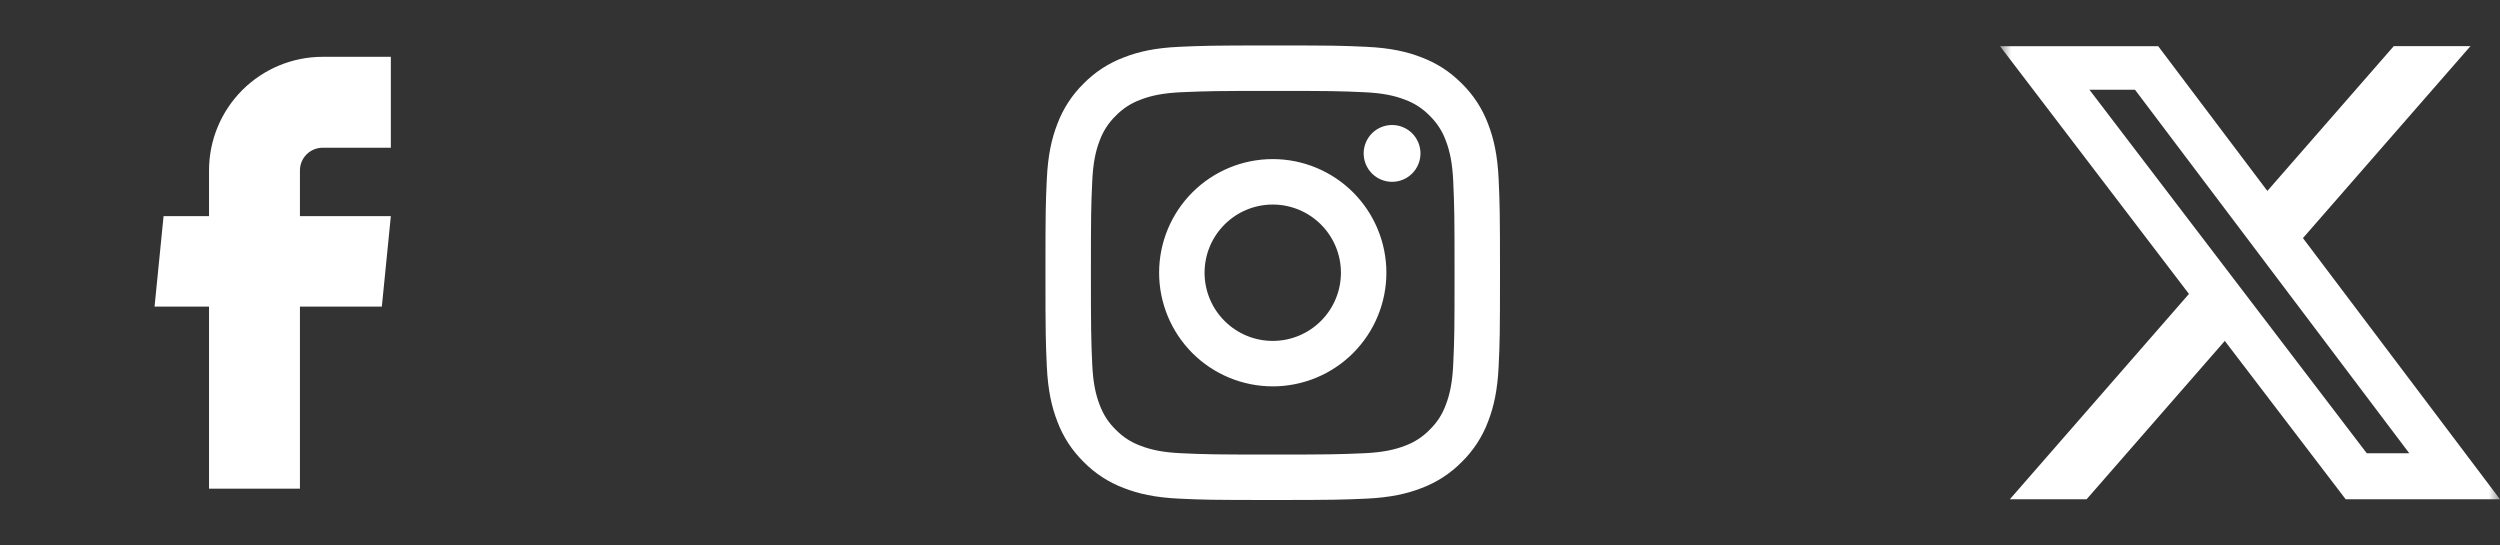 <svg width="110" height="24" viewBox="0 0 110 24" fill="none" xmlns="http://www.w3.org/2000/svg">
<rect x="0" y="0" width="110" height="24" fill="#333333" stroke="none"/>
<path d="M9.197 21.5H13.197V13.49H16.801L17.197 9.51H13.197V7.5C13.197 7.235 13.302 6.98 13.49 6.793C13.677 6.605 13.932 6.5 14.197 6.5H17.197V2.5H14.197C12.871 2.5 11.599 3.027 10.661 3.964C9.724 4.902 9.197 6.174 9.197 7.5V9.51H7.197L6.801 13.49H9.197V21.5Z" fill="white"/>
<path d="M56.001 9C55.205 9 54.442 9.316 53.88 9.879C53.317 10.441 53.001 11.204 53.001 12C53.001 12.796 53.317 13.559 53.88 14.121C54.442 14.684 55.205 15 56.001 15C56.797 15 57.56 14.684 58.122 14.121C58.685 13.559 59.001 12.796 59.001 12C59.001 11.204 58.685 10.441 58.122 9.879C57.56 9.316 56.797 9 56.001 9ZM56.001 7C57.327 7 58.599 7.527 59.536 8.464C60.474 9.402 61.001 10.674 61.001 12C61.001 13.326 60.474 14.598 59.536 15.536C58.599 16.473 57.327 17 56.001 17C54.675 17 53.403 16.473 52.465 15.536C51.528 14.598 51.001 13.326 51.001 12C51.001 10.674 51.528 9.402 52.465 8.464C53.403 7.527 54.675 7 56.001 7ZM62.501 6.75C62.501 7.082 62.369 7.399 62.135 7.634C61.901 7.868 61.583 8 61.251 8C60.919 8 60.602 7.868 60.367 7.634C60.133 7.399 60.001 7.082 60.001 6.75C60.001 6.418 60.133 6.101 60.367 5.866C60.602 5.632 60.919 5.5 61.251 5.5C61.583 5.5 61.901 5.632 62.135 5.866C62.369 6.101 62.501 6.418 62.501 6.75ZM56.001 4C53.527 4 53.123 4.007 51.972 4.058C51.188 4.095 50.662 4.2 50.174 4.39C49.766 4.54 49.397 4.781 49.094 5.093C48.781 5.396 48.541 5.765 48.39 6.173C48.2 6.663 48.095 7.188 48.059 7.971C48.007 9.075 48 9.461 48 12C48 14.475 48.007 14.878 48.058 16.029C48.095 16.812 48.2 17.339 48.389 17.826C48.559 18.261 48.759 18.574 49.091 18.906C49.428 19.242 49.741 19.443 50.171 19.609C50.665 19.8 51.191 19.906 51.971 19.942C53.075 19.994 53.461 20 56 20C58.475 20 58.878 19.993 60.029 19.942C60.811 19.905 61.337 19.8 61.826 19.611C62.234 19.461 62.603 19.22 62.906 18.908C63.243 18.572 63.444 18.259 63.61 17.828C63.8 17.336 63.906 16.81 63.942 16.028C63.994 14.925 64 14.538 64 12C64 9.526 63.993 9.122 63.942 7.971C63.905 7.189 63.799 6.661 63.61 6.173C63.46 5.765 63.219 5.396 62.907 5.093C62.604 4.78 62.235 4.54 61.827 4.389C61.337 4.199 60.811 4.094 60.029 4.058C58.926 4.006 58.54 4 56 4M56 2C58.717 2 59.056 2.01 60.123 2.06C61.187 2.11 61.913 2.277 62.55 2.525C63.21 2.779 63.766 3.123 64.322 3.678C64.831 4.178 65.224 4.782 65.475 5.45C65.722 6.087 65.89 6.813 65.94 7.878C65.987 8.944 66 9.283 66 12C66 14.717 65.99 15.056 65.94 16.122C65.89 17.188 65.722 17.912 65.475 18.55C65.224 19.218 64.831 19.822 64.322 20.322C63.822 20.831 63.218 21.224 62.55 21.475C61.913 21.722 61.187 21.89 60.123 21.94C59.056 21.987 58.717 22 56 22C53.283 22 52.944 21.99 51.877 21.94C50.813 21.89 50.088 21.722 49.45 21.475C48.782 21.224 48.178 20.831 47.678 20.322C47.169 19.822 46.776 19.218 46.525 18.55C46.277 17.913 46.11 17.187 46.06 16.122C46.012 15.056 46 14.717 46 12C46 9.283 46.01 8.944 46.06 7.878C46.11 6.812 46.277 6.088 46.525 5.45C46.776 4.782 47.169 4.178 47.678 3.678C48.178 3.169 48.782 2.776 49.45 2.525C50.087 2.277 50.812 2.11 51.877 2.06C52.945 2.013 53.284 2 56.001 2" fill="white"/>
<g clip-path="url(#clip0_1147_6320)">
<mask id="mask0_1147_6320" style="mask-type:luminance" maskUnits="userSpaceOnUse" x="88" y="1" width="22" height="22">
<path d="M88 1H110V23H88V1Z" fill="white"/>
</mask>
<g mask="url(#mask0_1147_6320)">
<path d="M105.325 2.031H108.699L101.329 10.476L110 21.969H103.211L97.891 15L91.809 21.969H88.432L96.314 12.933L88 2.032H94.961L99.764 8.401L105.325 2.031ZM104.139 19.945H106.009L93.94 3.949H91.935L104.139 19.945Z" fill="white"/>
</g>
</g>
<defs>
<clipPath id="clip0_1147_6320">
<rect width="22" height="22" fill="white" transform="translate(88 1)"/>
</clipPath>
</defs>
</svg>
